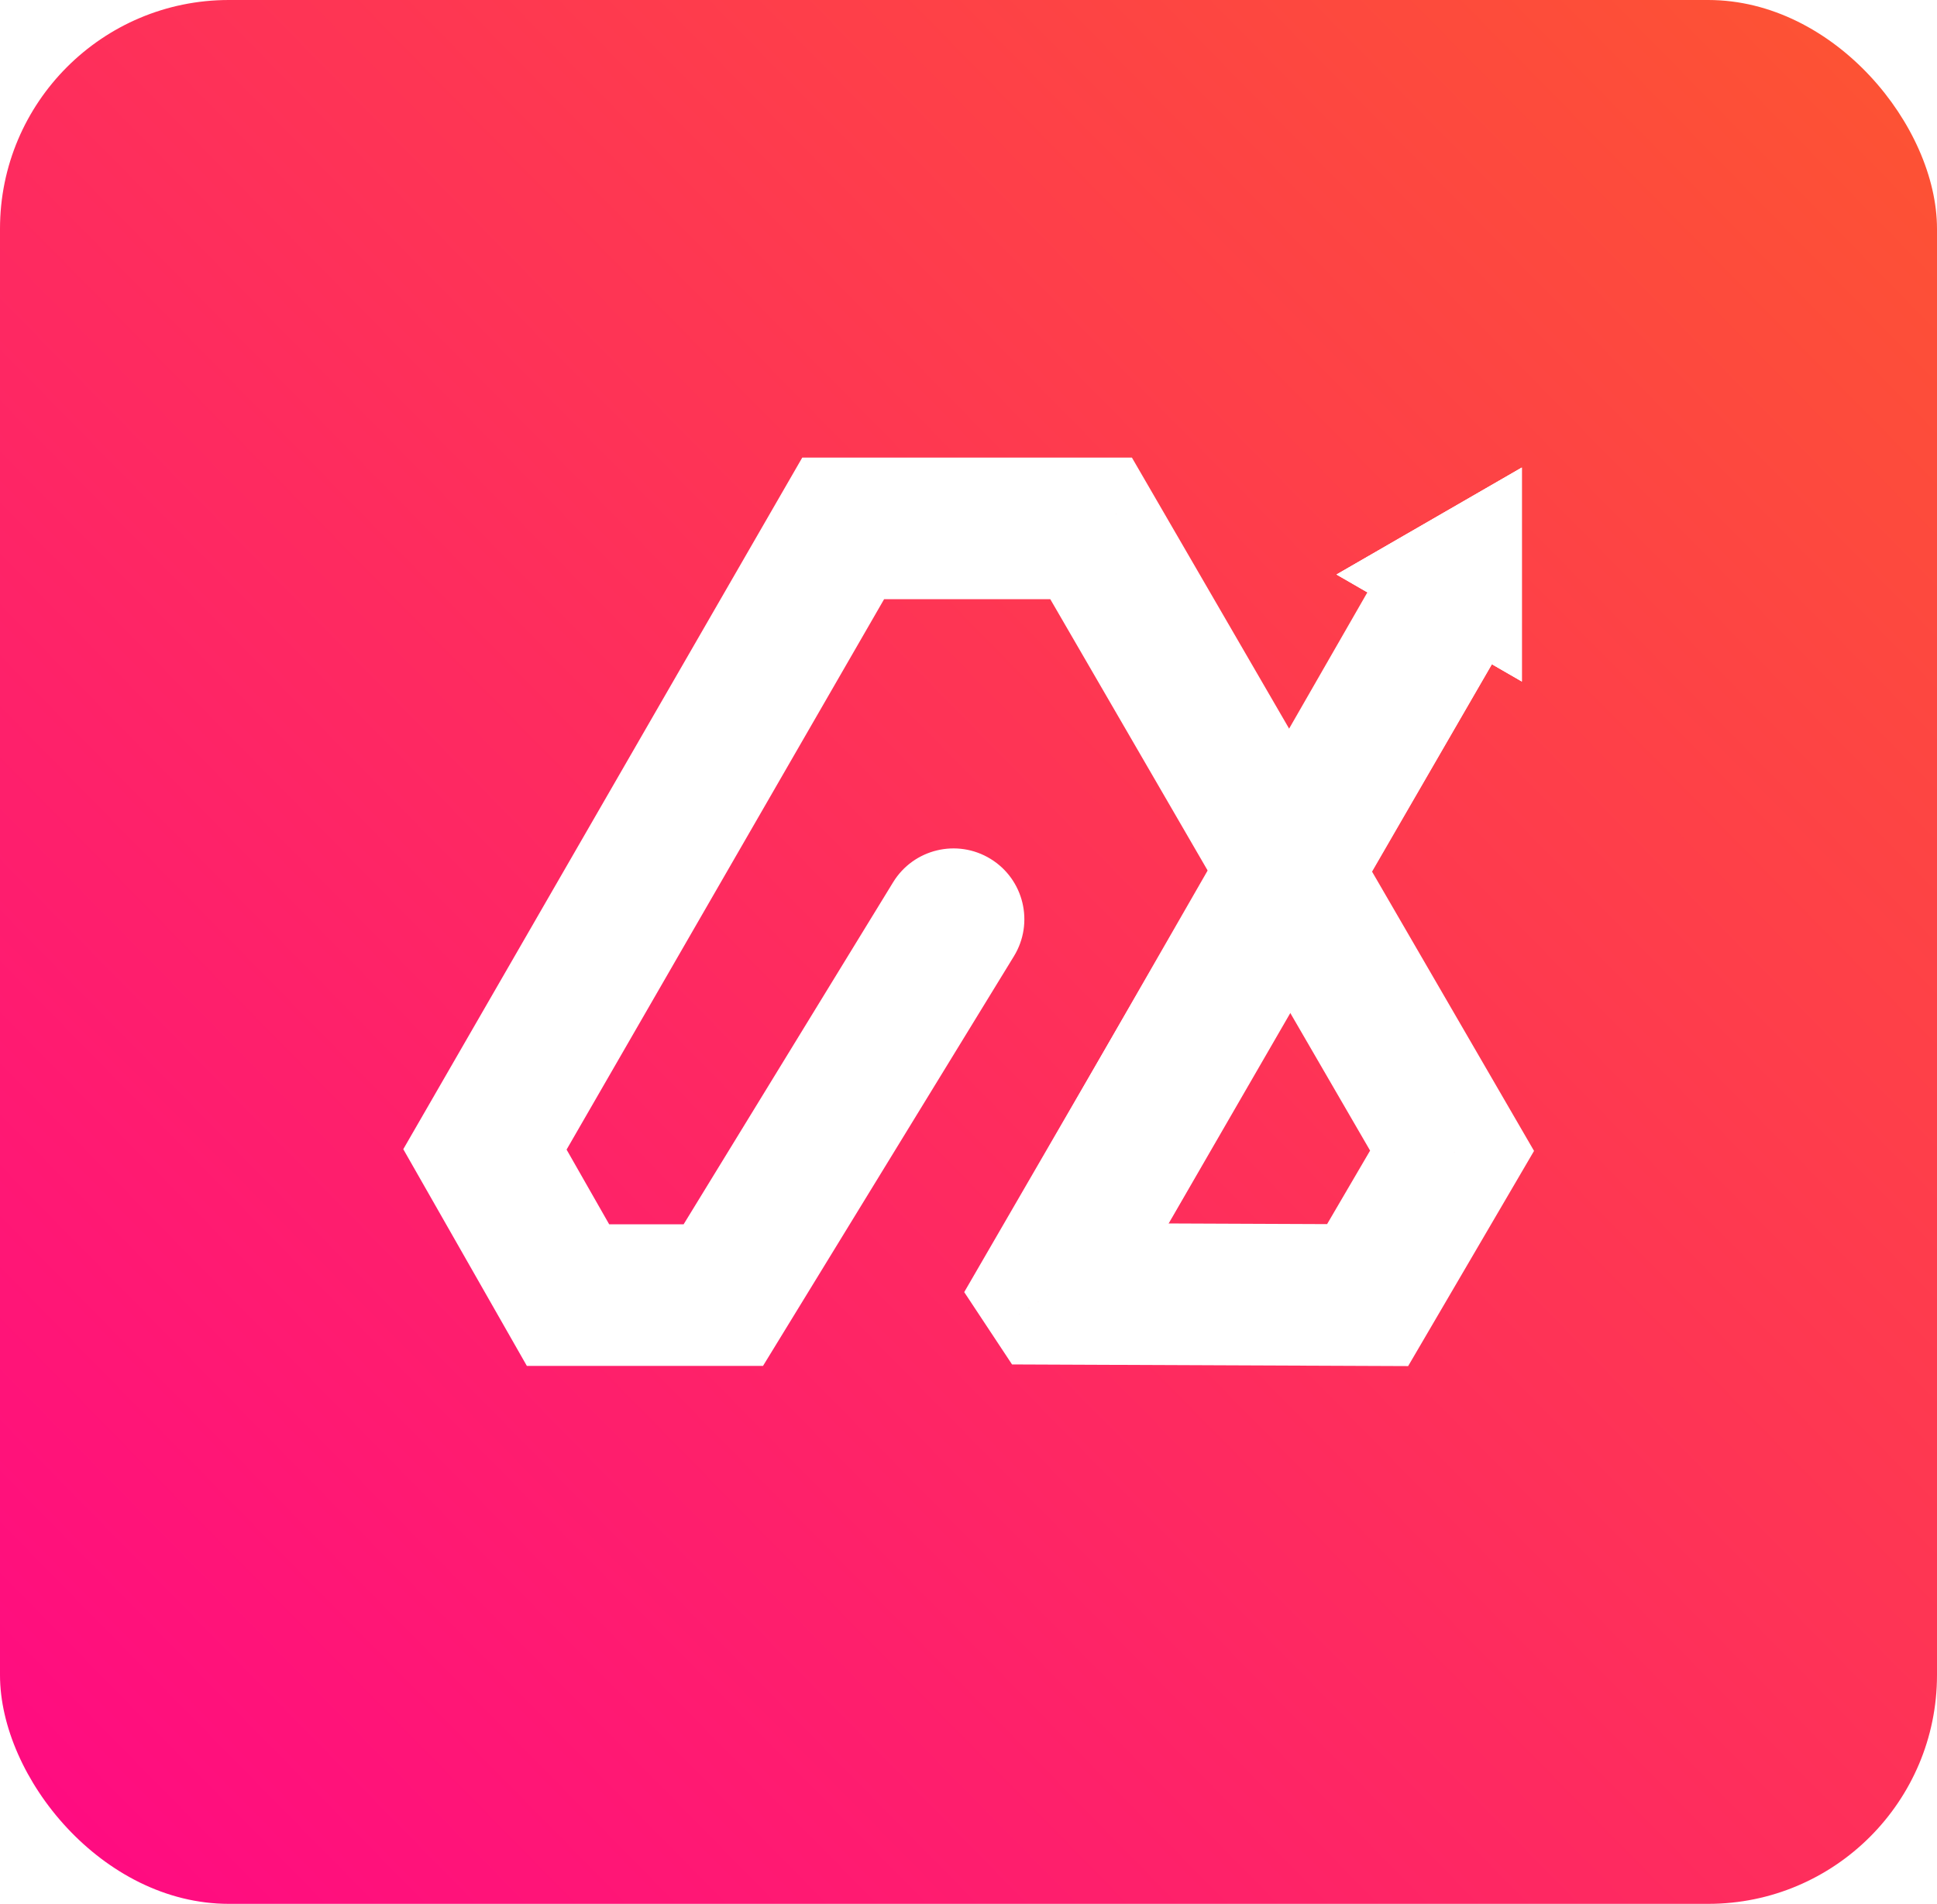 <svg width="711" height="699" viewBox="0 0 711 699" fill="none" xmlns="http://www.w3.org/2000/svg">
<rect width="711" height="699" rx="84" fill="url(#paint0_linear_348_2607)"/>
<path d="M558.604 171.67L558.604 250.2L490.595 210.935L558.604 171.67Z" fill="white"/>
<path d="M558.604 171.67L558.604 250.2L490.595 210.935L558.604 171.67Z" fill="white"/>
<path d="M558.604 171.67L558.604 250.2L490.595 210.935L558.604 171.67Z" fill="white"/>
<path d="M372.173 351.077C379.672 338.831 375.823 322.825 363.577 315.327C351.331 307.828 335.325 311.677 327.827 323.923L372.173 351.077ZM265.5 475.5V501.5H280.067L287.673 489.077L265.5 475.5ZM208.5 475.5L185.913 488.377L193.394 501.5H208.5V475.5ZM178 422L155.478 409.01L148.029 421.925L155.413 434.877L178 422ZM309.5 194V168H294.481L286.978 181.01L309.5 194ZM400.5 194L422.992 180.958L415.478 168H400.5V194ZM533 422.5L555.443 435.627L563.088 422.557L555.492 409.458L533 422.5ZM502 475.5L501.891 501.5L516.877 501.562L524.443 488.627L502 475.5ZM385.5 475.013L363.812 489.352L371.482 500.954L385.391 501.012L385.5 475.013ZM384.5 473.5L362.004 460.465L353.928 474.402L362.812 487.839L384.5 473.5ZM416.875 417.625L439.371 430.66L416.875 417.625ZM536.496 263.035L549.531 240.538L504.538 214.469L491.504 236.965L536.496 263.035ZM327.827 323.923L243.327 461.923L287.673 489.077L372.173 351.077L327.827 323.923ZM265.5 449.5H208.5V501.5H265.5V449.5ZM231.087 462.623L200.587 409.123L155.413 434.877L185.913 488.377L231.087 462.623ZM200.522 434.99L332.022 206.99L286.978 181.01L155.478 409.01L200.522 434.99ZM309.5 220H400.5V168H309.5V220ZM378.008 207.042L510.508 435.542L555.492 409.458L422.992 180.958L378.008 207.042ZM510.557 409.373L479.557 462.373L524.443 488.627L555.443 435.627L510.557 409.373ZM502.109 449.5L385.609 449.013L385.391 501.012L501.891 501.5L502.109 449.5ZM407.188 460.673L406.188 459.161L362.812 487.839L363.812 489.352L407.188 460.673ZM406.996 486.535L439.371 430.66L394.379 404.59L362.004 460.465L406.996 486.535ZM439.371 430.66L536.496 263.035L491.504 236.965L394.379 404.59L439.371 430.66Z" fill="white"/>
<g filter="url(#filter0_d_348_2607)">
<path d="M511.5 253L420.5 411.5" stroke="white" stroke-width="52" stroke-linecap="square"/>
</g>
<path d="M521 238L413.5 424" stroke="white" stroke-width="52" stroke-linecap="square"/>
<defs>
<filter id="filter0_d_348_2607" x="370.006" y="202.506" width="191.987" height="259.487" filterUnits="userSpaceOnUse" color-interpolation-filters="sRGB">
<feFlood flood-opacity="0" result="BackgroundImageFix"/>
<feColorMatrix in="SourceAlpha" type="matrix" values="0 0 0 0 0 0 0 0 0 0 0 0 0 0 0 0 0 0 127 0" result="hardAlpha"/>
<feOffset/>
<feGaussianBlur stdDeviation="7.5"/>
<feComposite in2="hardAlpha" operator="out"/>
<feColorMatrix type="matrix" values="0 0 0 0 0 0 0 0 0 0 0 0 0 0 0 0 0 0 0.5 0"/>
<feBlend mode="normal" in2="BackgroundImageFix" result="effect1_dropShadow_348_2607"/>
<feBlend mode="normal" in="SourceGraphic" in2="effect1_dropShadow_348_2607" result="shape"/>
</filter>
<linearGradient id="paint0_linear_348_2607" x1="711" y1="0" x2="3.96469e-05" y2="699" gradientUnits="userSpaceOnUse">
<stop stop-color="#FD5531"/>
<stop offset="1" stop-color="#FF0984"/>
</linearGradient>
</defs>
</svg>
